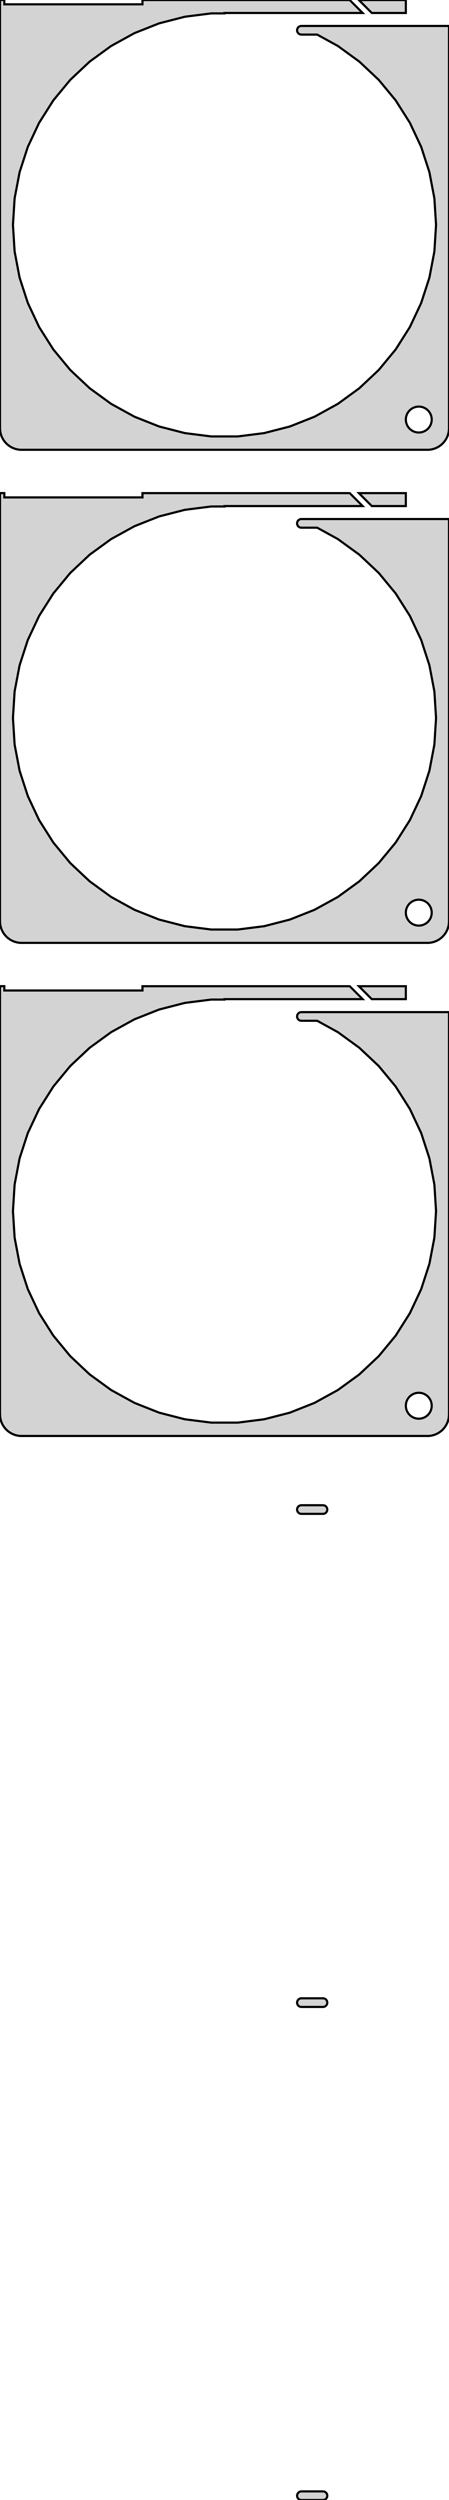 <?xml version="1.0" standalone="no"?>
<!DOCTYPE svg PUBLIC "-//W3C//DTD SVG 1.1//EN" "http://www.w3.org/Graphics/SVG/1.1/DTD/svg11.dtd">
<svg width="104mm" height="578mm" viewBox="-52 -622 104 578" xmlns="http://www.w3.org/2000/svg" version="1.1">
<title>OpenSCAD Model</title>
<path d="
M 47.937,-518.089 L 48.545,-518.245 L 49.129,-518.476 L 49.679,-518.778 L 50.187,-519.147 L 50.645,-519.577
 L 51.045,-520.061 L 51.382,-520.591 L 51.649,-521.159 L 51.843,-521.757 L 51.961,-522.373 L 52,-523
 L 52,-616 L 18.561,-616 L 18.561,-615.998 L 17.748,-615.998 L 17.624,-615.982 L 17.502,-615.951
 L 17.385,-615.905 L 17.275,-615.844 L 17.174,-615.771 L 17.082,-615.685 L 17.002,-615.588 L 16.935,-615.482
 L 16.881,-615.368 L 16.842,-615.249 L 16.819,-615.125 L 16.811,-615 L 16.819,-614.875 L 16.842,-614.751
 L 16.881,-614.632 L 16.935,-614.518 L 17.002,-614.412 L 17.082,-614.315 L 17.174,-614.229 L 17.275,-614.156
 L 17.385,-614.095 L 17.502,-614.049 L 17.624,-614.018 L 17.748,-614.002 L 21.472,-614.002 L 26.256,-611.372
 L 31.234,-607.755 L 35.719,-603.543 L 39.642,-598.801 L 42.939,-593.606 L 45.559,-588.038 L 47.461,-582.186
 L 48.614,-576.141 L 49,-570 L 48.614,-563.859 L 47.461,-557.814 L 45.559,-551.962 L 42.939,-546.394
 L 39.642,-541.199 L 35.719,-536.457 L 31.234,-532.245 L 26.256,-528.628 L 20.863,-525.663 L 15.142,-523.398
 L 9.182,-521.868 L 3.077,-521.097 L -3.077,-521.097 L -9.182,-521.868 L -15.142,-523.398 L -20.863,-525.663
 L -26.256,-528.628 L -31.234,-532.245 L -35.719,-536.457 L -39.642,-541.199 L -42.939,-546.394 L -45.559,-551.962
 L -47.461,-557.814 L -48.614,-563.859 L -49,-570 L -48.614,-576.141 L -47.461,-582.186 L -45.559,-588.038
 L -42.939,-593.606 L -39.642,-598.801 L -35.719,-603.543 L -31.234,-607.755 L -26.256,-611.372 L -20.863,-614.337
 L -15.142,-616.602 L -9.182,-618.132 L -3.077,-618.903 L 0,-618.903 L 0,-619 L 32,-619
 L 29.01,-621.99 L -19,-621.99 L -19,-621 L -51,-621 L -51,-622 L -52,-622
 L -52,-523 L -51.961,-522.373 L -51.843,-521.757 L -51.649,-521.159 L -51.382,-520.591 L -51.045,-520.061
 L -50.645,-519.577 L -50.187,-519.147 L -49.679,-518.778 L -49.129,-518.476 L -48.545,-518.245 L -47.937,-518.089
 L -47.314,-518.01 L 47.314,-518.01 z
M 44.812,-522.006 L 44.438,-522.053 L 44.073,-522.147 L 43.723,-522.286 L 43.392,-522.467 L 43.088,-522.688
 L 42.813,-522.946 L 42.573,-523.237 L 42.371,-523.555 L 42.211,-523.896 L 42.094,-524.254 L 42.024,-524.624
 L 42,-525 L 42.024,-525.376 L 42.094,-525.746 L 42.211,-526.104 L 42.371,-526.445 L 42.573,-526.763
 L 42.813,-527.054 L 43.088,-527.312 L 43.392,-527.533 L 43.723,-527.714 L 44.073,-527.853 L 44.438,-527.947
 L 44.812,-527.994 L 45.188,-527.994 L 45.562,-527.947 L 45.927,-527.853 L 46.277,-527.714 L 46.608,-527.533
 L 46.912,-527.312 L 47.187,-527.054 L 47.427,-526.763 L 47.629,-526.445 L 47.789,-526.104 L 47.906,-525.746
 L 47.976,-525.376 L 48,-525 L 47.976,-524.624 L 47.906,-524.254 L 47.789,-523.896 L 47.629,-523.555
 L 47.427,-523.237 L 47.187,-522.946 L 46.912,-522.688 L 46.608,-522.467 L 46.277,-522.286 L 45.927,-522.147
 L 45.562,-522.053 L 45.188,-522.006 z
M 42,-621.99 L 31.131,-621.99 L 34.121,-619 L 42,-619 z
M 47.937,-404.089 L 48.545,-404.245 L 49.129,-404.476 L 49.679,-404.778 L 50.187,-405.147 L 50.645,-405.577
 L 51.045,-406.061 L 51.382,-406.591 L 51.649,-407.159 L 51.843,-407.757 L 51.961,-408.373 L 52,-409
 L 52,-502 L 18.561,-502 L 18.561,-501.998 L 17.748,-501.998 L 17.624,-501.982 L 17.502,-501.951
 L 17.385,-501.905 L 17.275,-501.844 L 17.174,-501.771 L 17.082,-501.685 L 17.002,-501.588 L 16.935,-501.482
 L 16.881,-501.368 L 16.842,-501.249 L 16.819,-501.125 L 16.811,-501 L 16.819,-500.875 L 16.842,-500.751
 L 16.881,-500.632 L 16.935,-500.518 L 17.002,-500.412 L 17.082,-500.315 L 17.174,-500.229 L 17.275,-500.156
 L 17.385,-500.095 L 17.502,-500.049 L 17.624,-500.018 L 17.748,-500.002 L 21.472,-500.002 L 26.256,-497.372
 L 31.234,-493.755 L 35.719,-489.543 L 39.642,-484.801 L 42.939,-479.606 L 45.559,-474.038 L 47.461,-468.186
 L 48.614,-462.141 L 49,-456 L 48.614,-449.859 L 47.461,-443.814 L 45.559,-437.962 L 42.939,-432.394
 L 39.642,-427.199 L 35.719,-422.457 L 31.234,-418.245 L 26.256,-414.628 L 20.863,-411.663 L 15.142,-409.398
 L 9.182,-407.868 L 3.077,-407.097 L -3.077,-407.097 L -9.182,-407.868 L -15.142,-409.398 L -20.863,-411.663
 L -26.256,-414.628 L -31.234,-418.245 L -35.719,-422.457 L -39.642,-427.199 L -42.939,-432.394 L -45.559,-437.962
 L -47.461,-443.814 L -48.614,-449.859 L -49,-456 L -48.614,-462.141 L -47.461,-468.186 L -45.559,-474.038
 L -42.939,-479.606 L -39.642,-484.801 L -35.719,-489.543 L -31.234,-493.755 L -26.256,-497.372 L -20.863,-500.337
 L -15.142,-502.602 L -9.182,-504.132 L -3.077,-504.903 L 0,-504.903 L 0,-505 L 32,-505
 L 29.01,-507.99 L -19,-507.99 L -19,-507 L -51,-507 L -51,-508 L -52,-508
 L -52,-409 L -51.961,-408.373 L -51.843,-407.757 L -51.649,-407.159 L -51.382,-406.591 L -51.045,-406.061
 L -50.645,-405.577 L -50.187,-405.147 L -49.679,-404.778 L -49.129,-404.476 L -48.545,-404.245 L -47.937,-404.089
 L -47.314,-404.01 L 47.314,-404.01 z
M 44.812,-408.006 L 44.438,-408.053 L 44.073,-408.147 L 43.723,-408.286 L 43.392,-408.467 L 43.088,-408.688
 L 42.813,-408.946 L 42.573,-409.237 L 42.371,-409.555 L 42.211,-409.896 L 42.094,-410.254 L 42.024,-410.624
 L 42,-411 L 42.024,-411.376 L 42.094,-411.746 L 42.211,-412.104 L 42.371,-412.445 L 42.573,-412.763
 L 42.813,-413.054 L 43.088,-413.312 L 43.392,-413.533 L 43.723,-413.714 L 44.073,-413.853 L 44.438,-413.947
 L 44.812,-413.994 L 45.188,-413.994 L 45.562,-413.947 L 45.927,-413.853 L 46.277,-413.714 L 46.608,-413.533
 L 46.912,-413.312 L 47.187,-413.054 L 47.427,-412.763 L 47.629,-412.445 L 47.789,-412.104 L 47.906,-411.746
 L 47.976,-411.376 L 48,-411 L 47.976,-410.624 L 47.906,-410.254 L 47.789,-409.896 L 47.629,-409.555
 L 47.427,-409.237 L 47.187,-408.946 L 46.912,-408.688 L 46.608,-408.467 L 46.277,-408.286 L 45.927,-408.147
 L 45.562,-408.053 L 45.188,-408.006 z
M 42,-507.99 L 31.131,-507.99 L 34.121,-505 L 42,-505 z
M 47.937,-290.089 L 48.545,-290.245 L 49.129,-290.476 L 49.679,-290.778 L 50.187,-291.147 L 50.645,-291.577
 L 51.045,-292.061 L 51.382,-292.591 L 51.649,-293.159 L 51.843,-293.757 L 51.961,-294.373 L 52,-295
 L 52,-388 L 18.561,-388 L 18.561,-387.998 L 17.748,-387.998 L 17.624,-387.982 L 17.502,-387.951
 L 17.385,-387.905 L 17.275,-387.844 L 17.174,-387.771 L 17.082,-387.685 L 17.002,-387.588 L 16.935,-387.482
 L 16.881,-387.368 L 16.842,-387.249 L 16.819,-387.125 L 16.811,-387 L 16.819,-386.875 L 16.842,-386.751
 L 16.881,-386.632 L 16.935,-386.518 L 17.002,-386.412 L 17.082,-386.315 L 17.174,-386.229 L 17.275,-386.156
 L 17.385,-386.095 L 17.502,-386.049 L 17.624,-386.018 L 17.748,-386.002 L 21.472,-386.002 L 26.256,-383.372
 L 31.234,-379.755 L 35.719,-375.543 L 39.642,-370.801 L 42.939,-365.606 L 45.559,-360.038 L 47.461,-354.186
 L 48.614,-348.141 L 49,-342 L 48.614,-335.859 L 47.461,-329.814 L 45.559,-323.962 L 42.939,-318.394
 L 39.642,-313.199 L 35.719,-308.457 L 31.234,-304.245 L 26.256,-300.628 L 20.863,-297.663 L 15.142,-295.398
 L 9.182,-293.868 L 3.077,-293.097 L -3.077,-293.097 L -9.182,-293.868 L -15.142,-295.398 L -20.863,-297.663
 L -26.256,-300.628 L -31.234,-304.245 L -35.719,-308.457 L -39.642,-313.199 L -42.939,-318.394 L -45.559,-323.962
 L -47.461,-329.814 L -48.614,-335.859 L -49,-342 L -48.614,-348.141 L -47.461,-354.186 L -45.559,-360.038
 L -42.939,-365.606 L -39.642,-370.801 L -35.719,-375.543 L -31.234,-379.755 L -26.256,-383.372 L -20.863,-386.337
 L -15.142,-388.602 L -9.182,-390.132 L -3.077,-390.903 L 0,-390.903 L 0,-391 L 32,-391
 L 29.01,-393.99 L -19,-393.99 L -19,-393 L -51,-393 L -51,-394 L -52,-394
 L -52,-295 L -51.961,-294.373 L -51.843,-293.757 L -51.649,-293.159 L -51.382,-292.591 L -51.045,-292.061
 L -50.645,-291.577 L -50.187,-291.147 L -49.679,-290.778 L -49.129,-290.476 L -48.545,-290.245 L -47.937,-290.089
 L -47.314,-290.01 L 47.314,-290.01 z
M 44.812,-294.006 L 44.438,-294.053 L 44.073,-294.147 L 43.723,-294.286 L 43.392,-294.467 L 43.088,-294.688
 L 42.813,-294.946 L 42.573,-295.237 L 42.371,-295.555 L 42.211,-295.896 L 42.094,-296.254 L 42.024,-296.624
 L 42,-297 L 42.024,-297.376 L 42.094,-297.746 L 42.211,-298.104 L 42.371,-298.445 L 42.573,-298.763
 L 42.813,-299.054 L 43.088,-299.312 L 43.392,-299.533 L 43.723,-299.714 L 44.073,-299.853 L 44.438,-299.947
 L 44.812,-299.994 L 45.188,-299.994 L 45.562,-299.947 L 45.927,-299.853 L 46.277,-299.714 L 46.608,-299.533
 L 46.912,-299.312 L 47.187,-299.054 L 47.427,-298.763 L 47.629,-298.445 L 47.789,-298.104 L 47.906,-297.746
 L 47.976,-297.376 L 48,-297 L 47.976,-296.624 L 47.906,-296.254 L 47.789,-295.896 L 47.629,-295.555
 L 47.427,-295.237 L 47.187,-294.946 L 46.912,-294.688 L 46.608,-294.467 L 46.277,-294.286 L 45.927,-294.147
 L 45.562,-294.053 L 45.188,-294.006 z
M 42,-393.99 L 31.131,-393.99 L 34.121,-391 L 42,-391 z
M 22.998,-272.018 L 23.12,-272.049 L 23.237,-272.095 L 23.347,-272.156 L 23.448,-272.229 L 23.54,-272.315
 L 23.62,-272.412 L 23.687,-272.518 L 23.741,-272.632 L 23.78,-272.751 L 23.803,-272.875 L 23.811,-273
 L 23.803,-273.125 L 23.78,-273.249 L 23.741,-273.368 L 23.687,-273.482 L 23.62,-273.588 L 23.54,-273.685
 L 23.448,-273.771 L 23.347,-273.844 L 23.237,-273.905 L 23.12,-273.951 L 22.998,-273.982 L 22.874,-273.998
 L 17.748,-273.998 L 17.624,-273.982 L 17.502,-273.951 L 17.385,-273.905 L 17.275,-273.844 L 17.174,-273.771
 L 17.082,-273.685 L 17.002,-273.588 L 16.935,-273.482 L 16.881,-273.368 L 16.842,-273.249 L 16.819,-273.125
 L 16.811,-273 L 16.819,-272.875 L 16.842,-272.751 L 16.881,-272.632 L 16.935,-272.518 L 17.002,-272.412
 L 17.082,-272.315 L 17.174,-272.229 L 17.275,-272.156 L 17.385,-272.095 L 17.502,-272.049 L 17.624,-272.018
 L 17.748,-272.002 L 22.874,-272.002 z
M 22.998,-158.018 L 23.12,-158.049 L 23.237,-158.095 L 23.347,-158.156 L 23.448,-158.229 L 23.54,-158.315
 L 23.62,-158.412 L 23.687,-158.518 L 23.741,-158.632 L 23.78,-158.751 L 23.803,-158.875 L 23.811,-159
 L 23.803,-159.125 L 23.78,-159.249 L 23.741,-159.368 L 23.687,-159.482 L 23.62,-159.588 L 23.54,-159.685
 L 23.448,-159.771 L 23.347,-159.844 L 23.237,-159.905 L 23.12,-159.951 L 22.998,-159.982 L 22.874,-159.998
 L 17.748,-159.998 L 17.624,-159.982 L 17.502,-159.951 L 17.385,-159.905 L 17.275,-159.844 L 17.174,-159.771
 L 17.082,-159.685 L 17.002,-159.588 L 16.935,-159.482 L 16.881,-159.368 L 16.842,-159.249 L 16.819,-159.125
 L 16.811,-159 L 16.819,-158.875 L 16.842,-158.751 L 16.881,-158.632 L 16.935,-158.518 L 17.002,-158.412
 L 17.082,-158.315 L 17.174,-158.229 L 17.275,-158.156 L 17.385,-158.095 L 17.502,-158.049 L 17.624,-158.018
 L 17.748,-158.002 L 22.874,-158.002 z
M 22.998,-44.018 L 23.12,-44.049 L 23.237,-44.095 L 23.347,-44.156 L 23.448,-44.23 L 23.54,-44.315
 L 23.62,-44.412 L 23.687,-44.518 L 23.741,-44.632 L 23.78,-44.751 L 23.803,-44.875 L 23.811,-45
 L 23.803,-45.125 L 23.78,-45.249 L 23.741,-45.368 L 23.687,-45.482 L 23.62,-45.588 L 23.54,-45.684
 L 23.448,-45.77 L 23.347,-45.844 L 23.237,-45.905 L 23.12,-45.951 L 22.998,-45.982 L 22.874,-45.998
 L 17.748,-45.998 L 17.624,-45.982 L 17.502,-45.951 L 17.385,-45.905 L 17.275,-45.844 L 17.174,-45.77
 L 17.082,-45.684 L 17.002,-45.588 L 16.935,-45.482 L 16.881,-45.368 L 16.842,-45.249 L 16.819,-45.125
 L 16.811,-45 L 16.819,-44.875 L 16.842,-44.751 L 16.881,-44.632 L 16.935,-44.518 L 17.002,-44.412
 L 17.082,-44.315 L 17.174,-44.23 L 17.275,-44.156 L 17.385,-44.095 L 17.502,-44.049 L 17.624,-44.018
 L 17.748,-44.002 L 22.874,-44.002 z
" stroke="black" fill="lightgray" stroke-width="0.5"/>
</svg>
